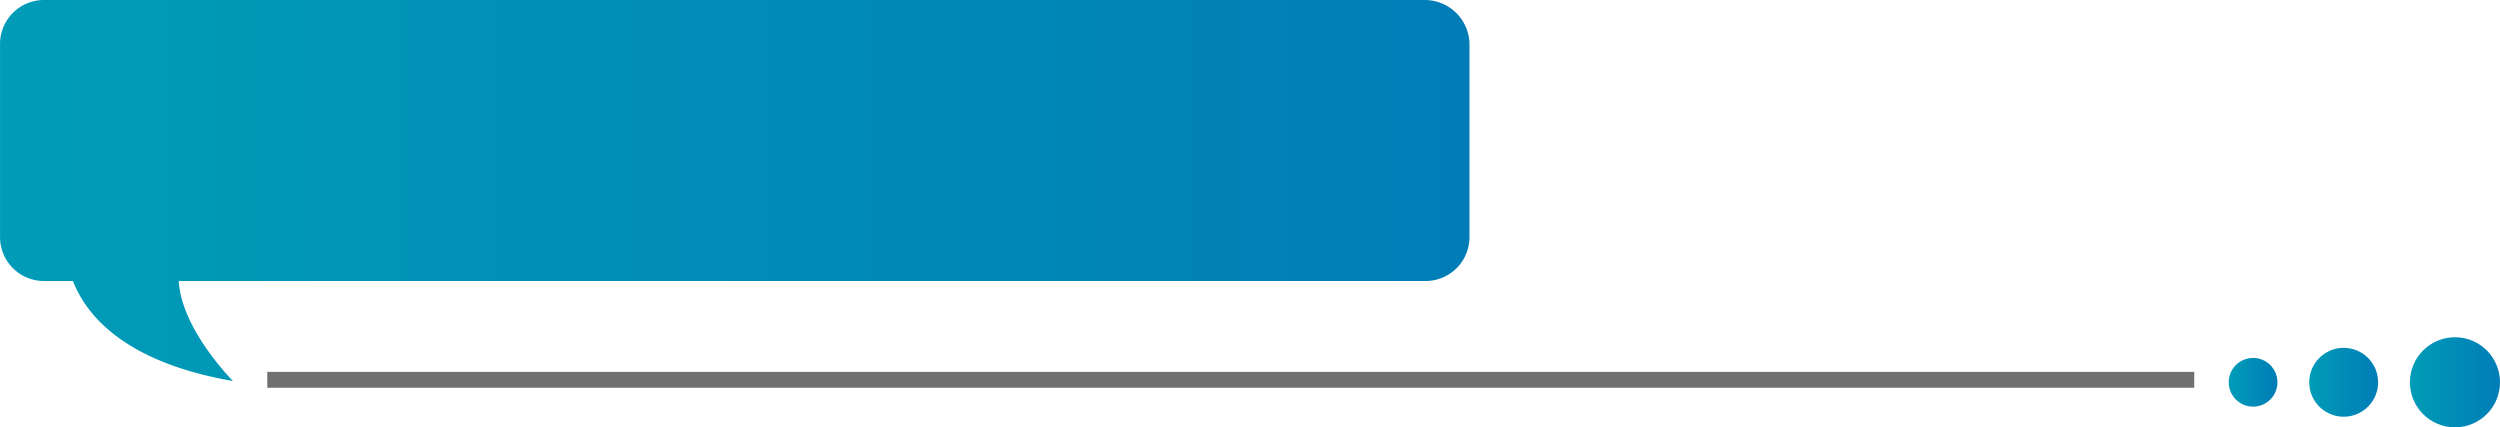 <svg xmlns="http://www.w3.org/2000/svg" xmlns:xlink="http://www.w3.org/1999/xlink" width="471.763" height="80.64" viewBox="0 0 471.763 80.64"><defs><style>.a{fill:none;stroke:#707070;stroke-miterlimit:10;stroke-width:3px;}.b{fill:url(#a);}</style><linearGradient id="a" y1="0.5" x2="1" y2="0.5" gradientUnits="objectBoundingBox"><stop offset="0" stop-color="#009cb7"/><stop offset="0.83" stop-color="#0082b7"/><stop offset="1" stop-color="#007db7"/></linearGradient></defs><g transform="translate(-8937.414 -2083.075)"><line class="a" x2="363.624" transform="translate(8987.851 2154.747)"/><circle class="b" cx="4.596" cy="4.596" r="4.596" transform="translate(9357.985 2150.619)"/><circle class="b" cx="6.5" cy="6.5" r="6.5" transform="translate(9373.177 2148.715)"/><circle class="b" cx="8.5" cy="8.5" r="8.5" transform="translate(9392.177 2146.715)"/><path class="b" d="M9206.31,2083.075H8945.7a8.29,8.29,0,0,0-8.281,8.281v36.466a8.289,8.289,0,0,0,8.281,8.281h5.479c2.558,6.576,9.863,15.344,30.2,18.875,0,0-9.742-9.742-10.229-18.875h235.284a8.289,8.289,0,0,0,8.281-8.281v-36.588A8.453,8.453,0,0,0,9206.31,2083.075Z"/></g></svg>